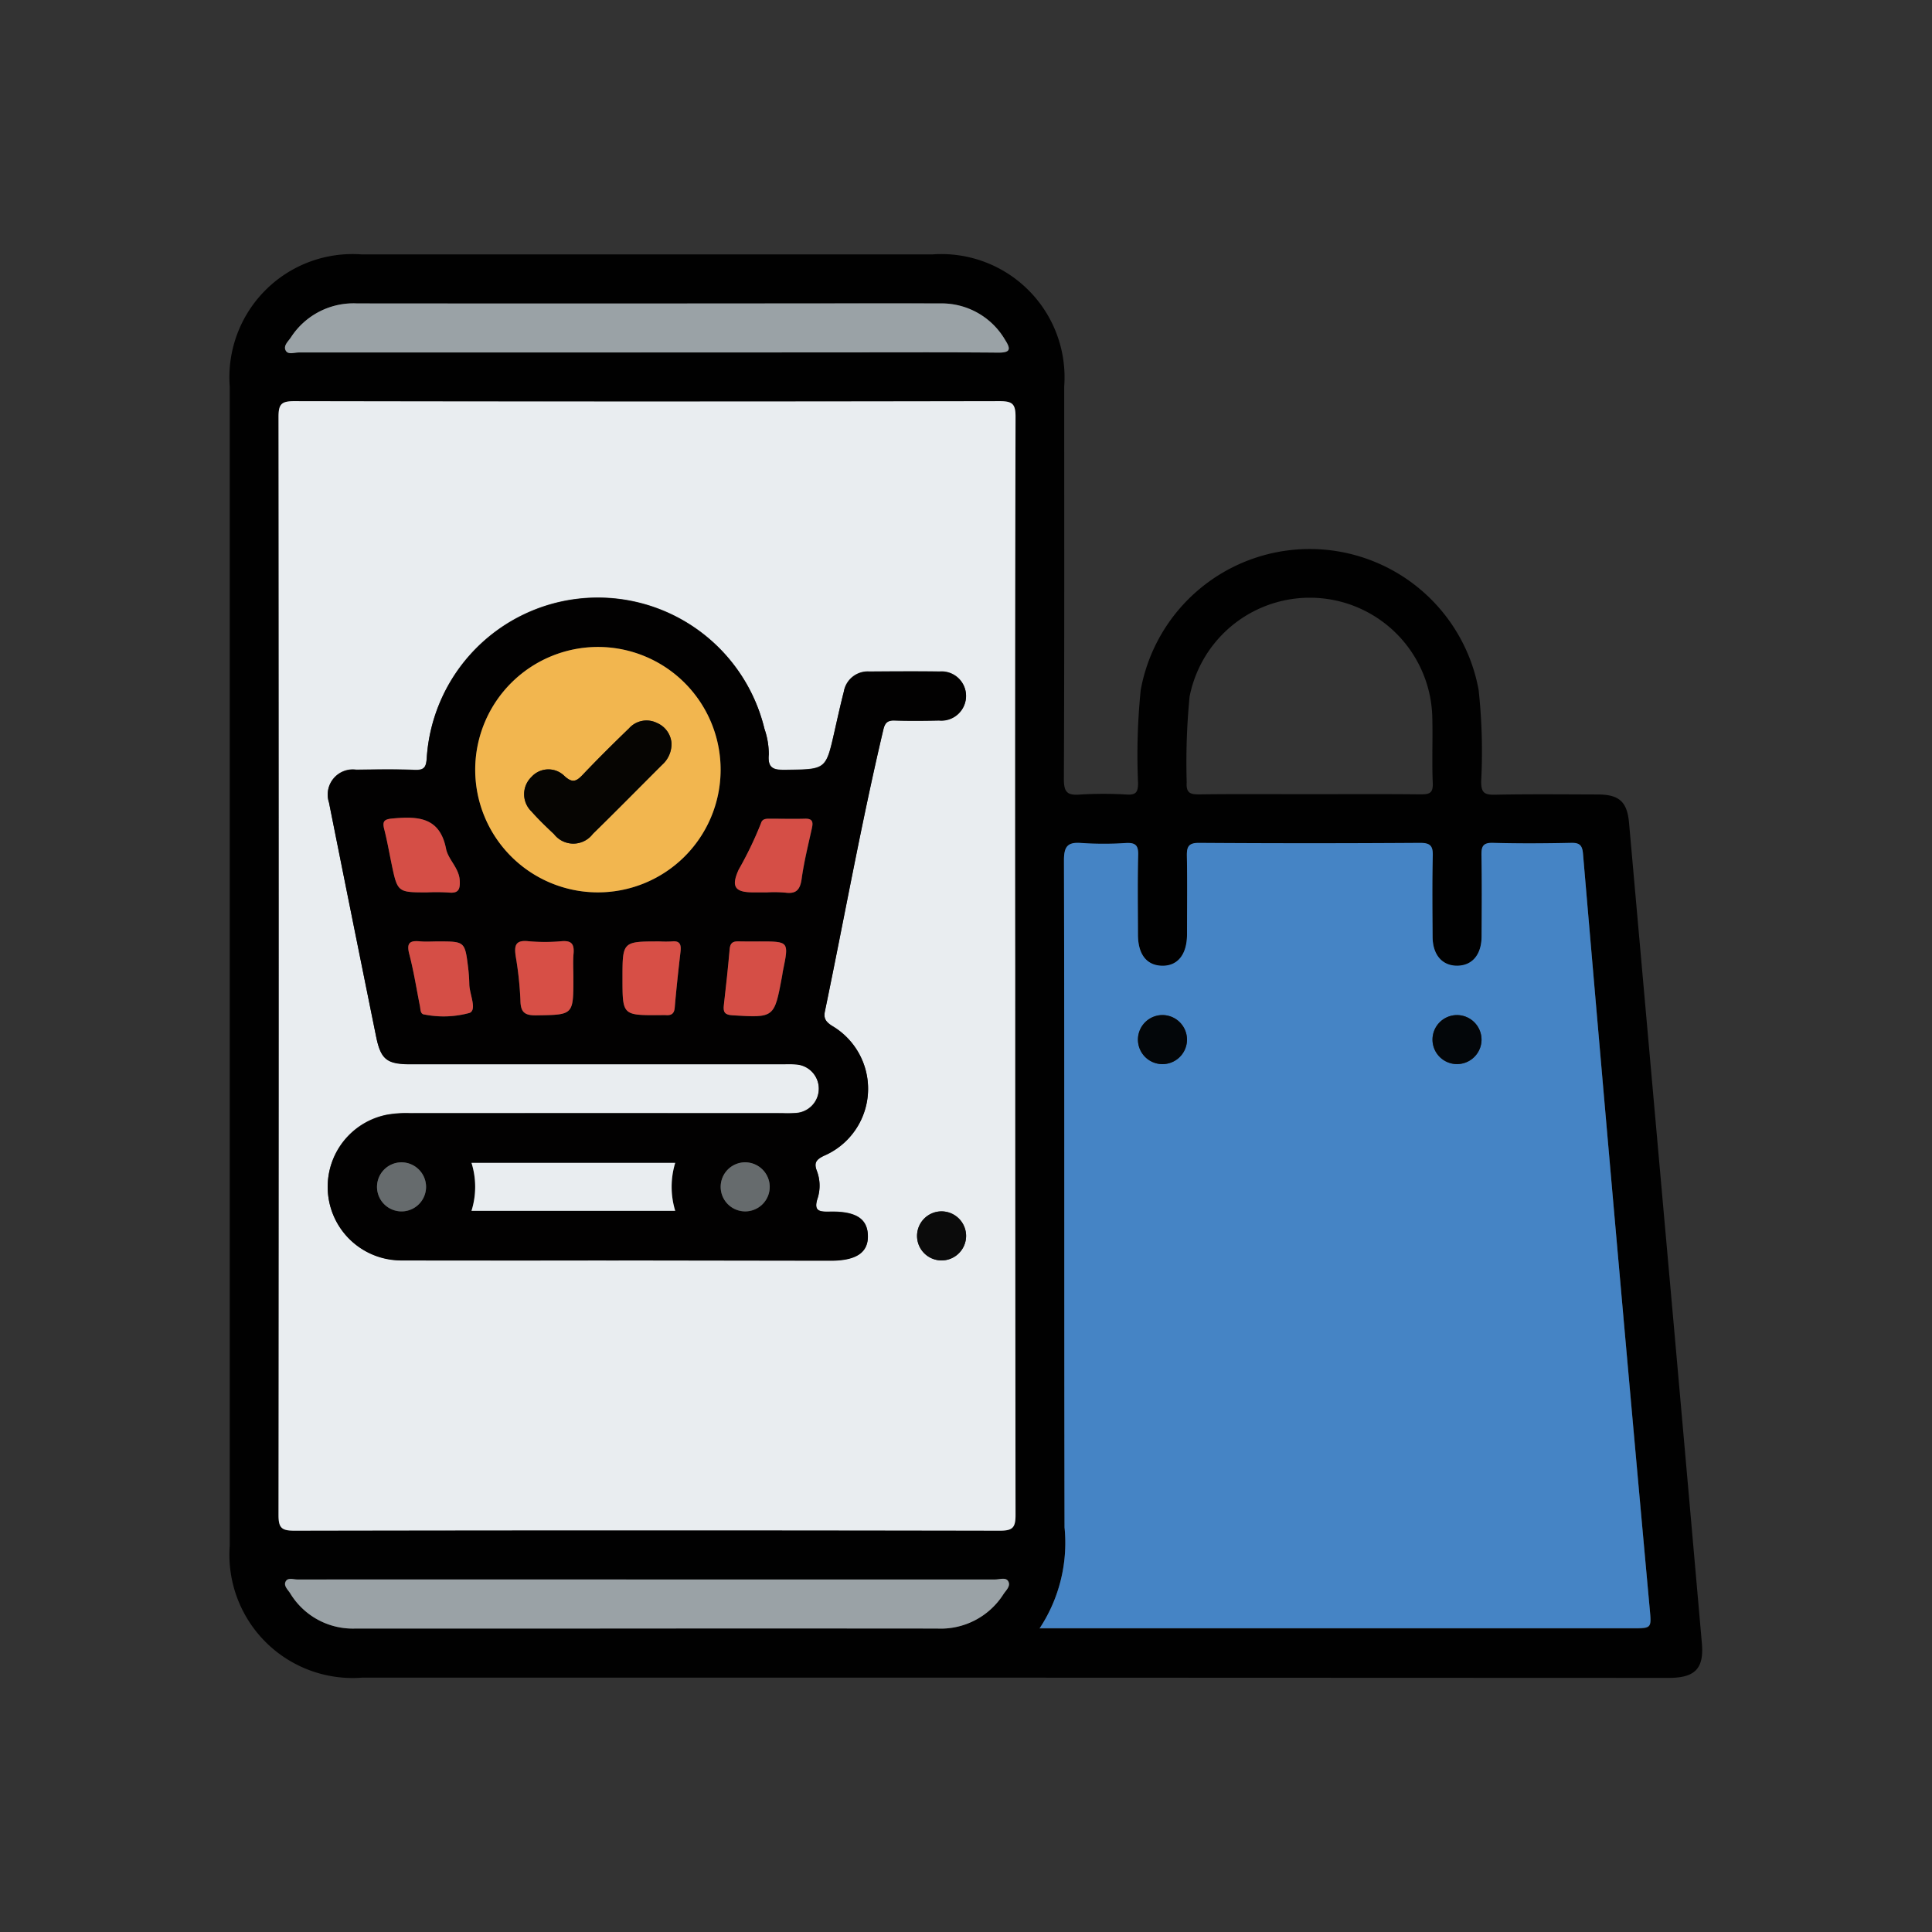 <svg xmlns="http://www.w3.org/2000/svg" width="82" height="82" viewBox="0 0 82 82">
  <rect x="0" y="0" width="82" height="82" fill="#333333" stroke="none"/>
  <g id="Grupo_968853" data-name="Grupo 968853" transform="translate(-193 -19655)">
    <rect id="Rectángulo_307292" data-name="Rectángulo 307292" width="82" height="82" transform="translate(193 19655)" fill="none"/>
    <g id="Grupo_968854" data-name="Grupo 968854" transform="translate(202.75 19665.793)">
      <path id="Trazado_633858" data-name="Trazado 633858" d="M529.645,823.767H502.173a5.23,5.23,0,0,1-5.61-5.6q0-24.6,0-49.2a5.227,5.227,0,0,1,5.6-5.607q12.109,0,24.217,0a5.229,5.229,0,0,1,5.6,5.606c0,5.554.01,11.108-.014,16.661,0,.552.139.7.673.659a16.4,16.4,0,0,1,2.017,0c.382.018.454-.119.459-.474a27.369,27.369,0,0,1,.112-3.961,7.289,7.289,0,0,1,14.341-.014,24.148,24.148,0,0,1,.109,3.9c0,.472.14.563.58.555,1.453-.029,2.908-.014,4.361-.01.924,0,1.257.313,1.336,1.209q.956,10.756,1.916,21.511.59,6.641,1.173,13.283c.1,1.092-.279,1.492-1.408,1.492Zm.255-30.208q0-11.651.014-23.3c0-.543-.129-.666-.668-.665q-14.975.027-29.95,0c-.545,0-.664.132-.664.669q.024,23.3,0,46.606c0,.543.129.666.668.665q14.975-.027,29.95,0c.545,0,.666-.132.664-.669Q529.885,805.211,529.9,793.559Zm1.031,28.124h25.156c.824,0,.819,0,.747-.8q-.629-6.962-1.253-13.924-.8-9.068-1.58-18.138c-.031-.362-.14-.479-.5-.472-1.106.02-2.214.028-3.32,0-.429-.012-.5.153-.49.527.021,1.149.013,2.3.005,3.449,0,.769-.4,1.233-1.033,1.238s-1.042-.459-1.047-1.223c-.008-1.15-.021-2.3.008-3.449.011-.428-.118-.543-.543-.541q-4.686.026-9.374,0c-.461,0-.526.171-.519.564.022,1.106.01,2.213.006,3.319,0,.859-.4,1.351-1.071,1.331-.647-.019-1.009-.488-1.012-1.324,0-1.128-.02-2.257.009-3.384.01-.411-.12-.522-.515-.5a14.452,14.452,0,0,1-1.886,0c-.586-.048-.75.129-.748.733.021,9.436.005,18.873.024,28.309A6.589,6.589,0,0,1,530.931,821.683Zm11.421-35.413c1.583,0,3.166-.01,4.749.007.363,0,.541-.035.522-.476-.041-.952.007-1.908-.022-2.861a5.2,5.2,0,0,0-10.3-.806,28.9,28.9,0,0,0-.122,3.632c-.03.463.158.517.55.512C539.273,786.258,540.813,786.27,542.352,786.27Zm-28.084-18.749h8.007c2.3,0,4.6-.012,6.9.009.536.005.542-.153.3-.539a3.119,3.119,0,0,0-2.761-1.549c-2.3-.01-4.6,0-6.9,0q-8.918,0-17.836,0a3.165,3.165,0,0,0-2.818,1.443c-.114.17-.341.358-.211.57.1.169.36.069.545.069Q506.88,767.525,514.268,767.522Zm0,52.079q-7.421,0-14.841,0c-.165,0-.389-.087-.485.065-.122.192.077.36.177.517a3.107,3.107,0,0,0,2.786,1.5q4.882,0,9.764,0,7.453,0,14.906,0a3.152,3.152,0,0,0,2.814-1.449c.113-.171.341-.361.2-.57-.1-.159-.362-.063-.549-.063Q521.659,819.6,514.271,819.6Z" transform="translate(-496.562 -763.355)" fill="#010101"/>
      <path id="Trazado_633859" data-name="Trazado 633859" d="M535.766,811.226q0,11.652.014,23.3c0,.537-.119.67-.664.669q-14.975-.028-29.95,0c-.539,0-.668-.121-.668-.665q.025-23.3,0-46.606c0-.537.119-.67.664-.669q14.975.028,29.95,0c.539,0,.669.121.668.665Q535.75,799.574,535.766,811.226Zm-16.829,12.5h8.983c1.1,0,1.612-.345,1.591-1.071-.021-.7-.5-1.022-1.584-1.006-.441.007-.752.018-.54-.6a1.766,1.766,0,0,0-.05-1.154c-.119-.33-.012-.465.308-.621a3.093,3.093,0,0,0,.335-5.518c-.257-.17-.356-.31-.292-.615.827-3.985,1.543-7.992,2.48-11.955.067-.283.176-.4.476-.386.629.022,1.258.017,1.887,0a1.049,1.049,0,0,0,1.147-1.057,1.037,1.037,0,0,0-1.117-1.019c-1-.015-2-.007-2.994,0a1.03,1.03,0,0,0-1.076.852c-.145.566-.27,1.137-.4,1.707-.363,1.606-.363,1.591-2.027,1.614-.493.007-.822-.01-.758-.659a3.328,3.328,0,0,0-.184-1.082,7.276,7.276,0,0,0-14.334,1.244c-.027.391-.111.515-.514.5-.823-.035-1.649-.019-2.473-.008a1.065,1.065,0,0,0-1.162,1.389q.994,4.967,2,9.932c.2.98.454,1.175,1.457,1.175h15.754c.2,0,.392-.011.585.007a1.035,1.035,0,0,1,.04,2.066,5.081,5.081,0,0,1-.585.009q-7.909,0-15.819,0a4.728,4.728,0,0,0-.97.066,3.118,3.118,0,0,0,.655,6.177C512.818,823.735,515.877,823.726,518.937,823.727Zm14.745-1.054a1.041,1.041,0,1,0-1.014,1.052A1.047,1.047,0,0,0,533.682,822.673Z" transform="translate(-502.427 -781.022)" fill="#e9edf0"/>
      <path id="Trazado_633860" data-name="Trazado 633860" d="M628.292,892.445a6.589,6.589,0,0,0,1.063-4.3c-.019-9.436,0-18.873-.024-28.309,0-.6.162-.781.748-.733a14.452,14.452,0,0,0,1.886,0c.395-.019.525.092.515.5-.029,1.127-.013,2.256-.009,3.384,0,.836.365,1.306,1.012,1.324.669.02,1.068-.472,1.071-1.331,0-1.106.015-2.213-.006-3.319-.008-.393.058-.567.519-.564q4.687.032,9.374,0c.424,0,.553.113.543.541-.029,1.149-.015,2.3-.008,3.449.005.764.412,1.228,1.047,1.223s1.028-.468,1.033-1.238c.007-1.15.015-2.3-.005-3.449-.007-.374.061-.539.49-.527,1.106.032,2.213.024,3.32,0,.363-.007.472.11.5.472q.775,9.071,1.58,18.138.616,6.963,1.253,13.924c.073.8.077.8-.747.8H628.292Zm6.26-24.972a1.041,1.041,0,1,0-1.049,1.015A1.047,1.047,0,0,0,634.552,867.473Zm12.5-.023a1.04,1.04,0,1,0-1.026,1.038A1.045,1.045,0,0,0,647.054,867.449Z" transform="translate(-593.923 -834.117)" fill="#4584c5"/>
      <path id="Trazado_633861" data-name="Trazado 633861" d="M520.911,773.418q-7.388,0-14.777,0c-.186,0-.442.1-.545-.069-.13-.212.1-.4.211-.57a3.165,3.165,0,0,1,2.818-1.443q8.918.008,17.836,0c2.3,0,4.6-.007,6.9,0a3.119,3.119,0,0,1,2.761,1.549c.246.386.24.544-.3.539-2.3-.021-4.6-.009-6.9-.009Z" transform="translate(-503.205 -769.251)" fill="#9aa2a6"/>
      <path id="Trazado_633862" data-name="Trazado 633862" d="M520.914,978.858q7.388,0,14.776,0c.188,0,.445-.1.549.063.137.209-.092.4-.2.57a3.152,3.152,0,0,1-2.814,1.449q-7.453-.007-14.906,0-4.882,0-9.764,0a3.107,3.107,0,0,1-2.786-1.5c-.1-.157-.3-.325-.177-.517.1-.151.32-.064.485-.065Q513.493,978.856,520.914,978.858Z" transform="translate(-503.204 -922.613)" fill="#9aa2a6"/>
      <path id="Trazado_633863" data-name="Trazado 633863" d="M524.865,847.347c-3.06,0-6.119.009-9.179,0a3.118,3.118,0,0,1-.655-6.177,4.728,4.728,0,0,1,.97-.066q7.909-.005,15.819,0a5.08,5.08,0,0,0,.585-.009,1.035,1.035,0,0,0-.04-2.066c-.194-.018-.39-.007-.586-.007H516.026c-1,0-1.258-.2-1.457-1.175q-1.009-4.964-2-9.932a1.065,1.065,0,0,1,1.162-1.389c.824-.011,1.65-.027,2.473.008.4.017.488-.107.514-.5a7.276,7.276,0,0,1,14.334-1.244,3.33,3.33,0,0,1,.184,1.082c-.064.649.265.665.758.659,1.664-.022,1.664-.008,2.027-1.614.129-.57.254-1.141.4-1.707a1.03,1.03,0,0,1,1.076-.852c1,0,2-.013,2.994,0a1.037,1.037,0,0,1,1.117,1.019,1.049,1.049,0,0,1-1.147,1.057c-.629.013-1.259.018-1.887,0-.3-.01-.409.1-.476.386-.936,3.962-1.652,7.97-2.48,11.955-.063.3.035.445.292.615a3.093,3.093,0,0,1-.335,5.518c-.32.156-.428.292-.308.621a1.766,1.766,0,0,1,.05,1.154c-.211.613.1.6.54.6,1.083-.016,1.563.3,1.584,1.006.021.726-.491,1.071-1.591,1.071Zm-.838-26.039a5.208,5.208,0,1,0,5.165,5.249A5.217,5.217,0,0,0,524.026,821.308Zm-5.409,23.931h8.646a3.491,3.491,0,0,1,0-2.033h-8.646A3.406,3.406,0,0,1,518.618,845.239Zm-1.887-13.515a8.7,8.7,0,0,1,.907.006c.414.044.5-.114.481-.512-.032-.539-.49-.882-.582-1.348-.266-1.345-1.193-1.377-2.256-1.283-.344.03-.461.1-.369.45.124.48.208.97.309,1.456C515.477,831.724,515.477,831.724,516.73,831.724Zm14.426,0a5.513,5.513,0,0,1,.778.007c.473.068.632-.13.7-.587.1-.725.279-1.439.436-2.156.059-.268.015-.4-.3-.393-.5.017-.994,0-1.491,0-.154,0-.314,0-.369.187a15.558,15.558,0,0,1-.951,1.978c-.33.729-.148.959.619.96Zm-13.961,2.082c-.259,0-.52.02-.777,0-.437-.042-.562.085-.443.54.19.729.306,1.476.454,2.216.028.143.009.345.208.353a4.149,4.149,0,0,0,1.906-.074c.312-.15-.011-.789-.02-1.21a7.094,7.094,0,0,0-.05-.71C518.337,833.805,518.335,833.806,517.195,833.806Zm5.746,1.548c0-.346-.023-.695.006-1.039.033-.386-.078-.55-.5-.518a7.765,7.765,0,0,1-1.427,0c-.559-.06-.593.208-.529.642a14.683,14.683,0,0,1,.2,1.869c.008.511.182.644.682.636C522.941,836.918,522.941,836.94,522.941,835.354Zm2.084.018c0,1.571,0,1.571,1.583,1.559.087,0,.174-.005.26,0,.23.015.353-.056.375-.317.068-.8.155-1.593.247-2.388.034-.294-.03-.46-.368-.423a4.786,4.786,0,0,1-.519,0C525.025,833.806,525.025,833.806,525.025,835.372Zm5.824-1.565c-.3,0-.6.007-.907,0-.236-.008-.344.074-.365.327-.068.795-.155,1.588-.247,2.381-.033.291.033.409.367.429,1.769.107,1.769.118,2.1-1.638.016-.085.024-.171.042-.255C532.092,833.806,532.092,833.806,530.849,833.806Zm-14.161,10.4a1.041,1.041,0,1,0-1.006,1.06A1.043,1.043,0,0,0,516.689,844.2Zm14.586-.014a1.041,1.041,0,1,0-.992,1.074A1.043,1.043,0,0,0,531.274,844.188Z" transform="translate(-508.355 -804.642)" fill="#020101"/>
      <path id="Trazado_633864" data-name="Trazado 633864" d="M610.453,920.08a1.041,1.041,0,1,1-1.036-1.029A1.049,1.049,0,0,1,610.453,920.08Z" transform="translate(-579.199 -878.429)" fill="#0b0b0b"/>
      <path id="Trazado_633865" data-name="Trazado 633865" d="M646.392,888.181a1.041,1.041,0,1,1-1-1.065A1.046,1.046,0,0,1,646.392,888.181Z" transform="translate(-605.762 -854.825)" fill="#030609"/>
      <path id="Trazado_633866" data-name="Trazado 633866" d="M694.31,888.159a1.04,1.04,0,1,1-1.022-1.042A1.046,1.046,0,0,1,694.31,888.159Z" transform="translate(-641.179 -854.827)" fill="#030609"/>
      <path id="Trazado_633867" data-name="Trazado 633867" d="M541.748,827.232a5.208,5.208,0,1,1-5.252,5.162A5.217,5.217,0,0,1,541.748,827.232Zm3.079,4.088a1.015,1.015,0,0,0-.613-.861.993.993,0,0,0-1.189.23c-.668.647-1.33,1.3-1.97,1.975-.271.286-.441.349-.772.043a.966.966,0,0,0-1.4.046,1.016,1.016,0,0,0,0,1.458c.3.339.629.655.96.966a1.037,1.037,0,0,0,1.648-.011c.99-.967,1.96-1.954,2.94-2.932A1.184,1.184,0,0,0,544.827,831.32Z" transform="translate(-526.077 -810.566)" fill="#f2b64f"/>
      <path id="Trazado_633868" data-name="Trazado 633868" d="M535.885,913.193a3.407,3.407,0,0,0,0-2.034h8.646a3.491,3.491,0,0,0,0,2.034Z" transform="translate(-525.623 -872.596)" fill="#e9edf0"/>
      <path id="Trazado_633869" data-name="Trazado 633869" d="M523.424,858.177c-1.253,0-1.253,0-1.51-1.231-.1-.486-.186-.976-.309-1.456-.091-.355.026-.42.369-.45,1.063-.094,1.99-.062,2.256,1.283.092.467.55.809.582,1.348.024.4-.067.556-.481.512A8.693,8.693,0,0,0,523.424,858.177Z" transform="translate(-515.049 -831.095)" fill="#d54e46"/>
      <path id="Trazado_633870" data-name="Trazado 633870" d="M580.1,858.287h-.584c-.768,0-.949-.231-.619-.96a15.558,15.558,0,0,0,.951-1.978c.055-.187.214-.187.369-.187.5,0,.995.013,1.491,0,.316-.011.359.125.3.393-.157.716-.336,1.431-.436,2.156-.063.457-.222.654-.7.587A5.513,5.513,0,0,0,580.1,858.287Z" transform="translate(-557.299 -831.205)" fill="#d54e46"/>
      <path id="Trazado_633871" data-name="Trazado 633871" d="M526.866,875.1c1.14,0,1.142,0,1.279,1.11a7.094,7.094,0,0,1,.05.71c.009.42.331,1.06.02,1.21a4.149,4.149,0,0,1-1.906.074c-.2-.008-.18-.21-.208-.353-.148-.739-.264-1.487-.454-2.216-.119-.455.006-.582.443-.54C526.345,875.12,526.607,875.1,526.866,875.1Z" transform="translate(-518.026 -845.936)" fill="#d54e46"/>
      <path id="Trazado_633872" data-name="Trazado 633872" d="M545.468,876.631c0,1.586,0,1.564-1.565,1.589-.5.008-.674-.125-.682-.636a14.683,14.683,0,0,0-.2-1.869c-.063-.434-.03-.7.529-.642a7.765,7.765,0,0,0,1.427,0c.419-.033.529.131.5.518C545.445,875.937,545.468,876.285,545.468,876.631Z" transform="translate(-530.882 -845.919)" fill="#d74f46"/>
      <path id="Trazado_633873" data-name="Trazado 633873" d="M560.453,876.679c0-1.565,0-1.565,1.577-1.565a4.786,4.786,0,0,0,.519,0c.338-.037.4.13.368.423-.092.795-.179,1.591-.247,2.388-.022.261-.146.333-.375.317-.086-.006-.173,0-.26,0C560.453,878.25,560.453,878.25,560.453,876.679Z" transform="translate(-543.783 -845.949)" fill="#d74f46"/>
      <path id="Trazado_633874" data-name="Trazado 633874" d="M578.454,875.129c1.243,0,1.243,0,.985,1.241-.017.085-.026.171-.042.255-.326,1.755-.326,1.744-2.1,1.638-.333-.02-.4-.138-.367-.429.091-.793.178-1.586.247-2.381.022-.253.13-.334.365-.327C577.849,875.136,578.151,875.129,578.454,875.129Z" transform="translate(-555.959 -845.964)" fill="#d54e46"/>
      <path id="Trazado_633875" data-name="Trazado 633875" d="M522.605,912.088a1.041,1.041,0,1,1-1.044-1.021A1.046,1.046,0,0,1,522.605,912.088Z" transform="translate(-514.272 -872.528)" fill="#666b6d"/>
      <path id="Trazado_633876" data-name="Trazado 633876" d="M578.509,912.073a1.041,1.041,0,1,1-1.058-1.007A1.048,1.048,0,0,1,578.509,912.073Z" transform="translate(-555.59 -872.528)" fill="#666b6d"/>
      <path id="Trazado_633877" data-name="Trazado 633877" d="M550.722,840.158a1.183,1.183,0,0,1-.4.913c-.979.978-1.95,1.965-2.94,2.932a1.037,1.037,0,0,1-1.648.011c-.331-.31-.659-.627-.96-.966a1.016,1.016,0,0,1,0-1.458.966.966,0,0,1,1.4-.046c.331.306.5.243.772-.043.64-.674,1.3-1.328,1.97-1.975a.993.993,0,0,1,1.189-.23A1.015,1.015,0,0,1,550.722,840.158Z" transform="translate(-531.971 -819.404)" fill="#060502"/>
    </g>
  </g>
</svg>

